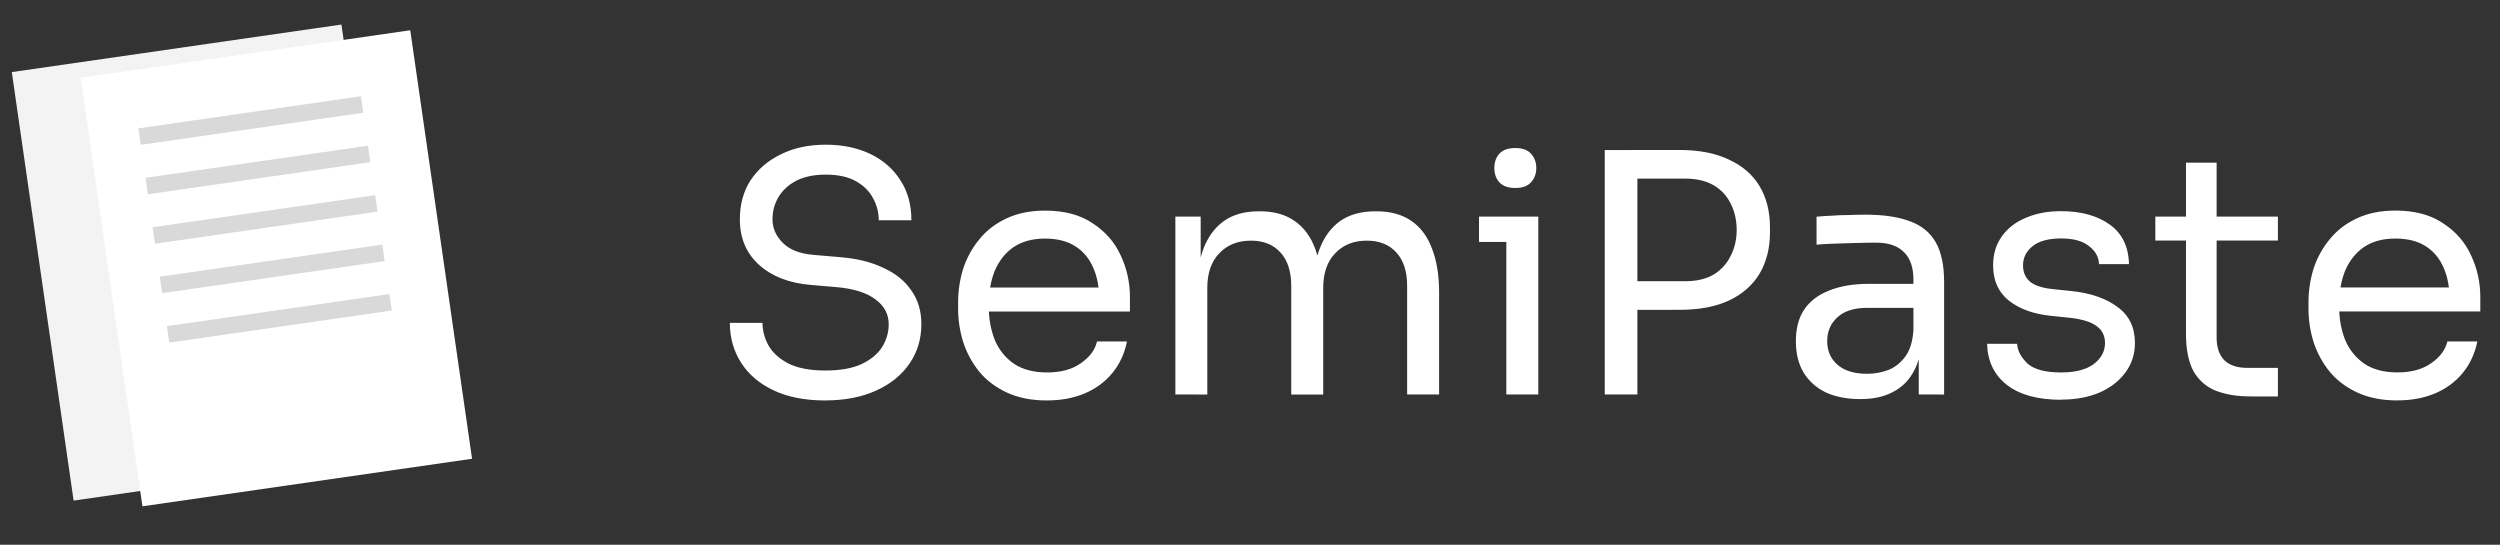 <?xml version="1.0" encoding="UTF-8" standalone="no"?>
<!-- Created with Inkscape (http://www.inkscape.org/) -->

<svg
   width="79.445mm"
   height="17.31mm"
   viewBox="0 0 79.445 17.31"
   version="1.1"
   id="svg5"
   inkscape:version="1.1 (c68e22c387, 2021-05-23)"
   sodipodi:docname="semipaste.svg"
   xmlns:inkscape="http://www.inkscape.org/namespaces/inkscape"
   xmlns:sodipodi="http://sodipodi.sourceforge.net/DTD/sodipodi-0.dtd"
   xmlns="http://www.w3.org/2000/svg"
   xmlns:svg="http://www.w3.org/2000/svg">
  <rect x="0" y="0" width="79.445" height="17.31" fill="#333333" stroke="none"/>
  <sodipodi:namedview
     id="namedview7"
     pagecolor="#505050"
     bordercolor="#eeeeee"
     borderopacity="1"
     inkscape:pageshadow="0"
     inkscape:pageopacity="0"
     inkscape:pagecheckerboard="0"
     inkscape:document-units="mm"
     showgrid="false"
     inkscape:zoom="2.9647587"
     inkscape:cx="140.48361"
     inkscape:cy="13.660471"
     inkscape:window-width="1920"
     inkscape:window-height="1015"
     inkscape:window-x="0"
     inkscape:window-y="0"
     inkscape:window-maximized="1"
     inkscape:current-layer="layer1"
     width="79.445mm" />
  <defs
     id="defs2" />
  <g
     inkscape:label="Layer 1"
     inkscape:groupmode="layer"
     id="layer1">
    <path
       d="m 26.23,12.726 c -0.642,0 -1.189,-0.106 -1.64,-0.318 -0.452,-0.212 -0.797,-0.504 -1.037,-0.878 -0.24,-0.374 -0.36,-0.797 -0.36,-1.27 h 1.037 c 0,0.233 0.06,0.466 0.18,0.699 0.127,0.233 0.335,0.427 0.624,0.582 0.296,0.155 0.695,0.233 1.196,0.233 0.466,0 0.847,-0.067 1.143,-0.201 0.296,-0.141 0.515,-0.321 0.656,-0.54 0.141,-0.226 0.212,-0.469 0.212,-0.73 0,-0.318 -0.138,-0.579 -0.413,-0.783 -0.275,-0.212 -0.677,-0.342 -1.206,-0.392 l -0.857,-0.074 c -0.684,-0.056 -1.231,-0.268 -1.64,-0.635 -0.409,-0.367 -0.614,-0.85 -0.614,-1.45 0,-0.473 0.113,-0.885 0.339,-1.238 0.233,-0.353 0.554,-0.628 0.963,-0.826 0.409,-0.205 0.885,-0.307 1.429,-0.307 0.536,0 1.009,0.099 1.418,0.296 0.409,0.198 0.727,0.476 0.953,0.836 0.233,0.353 0.349,0.776 0.349,1.27 h -1.037 c 0,-0.247 -0.06,-0.48 -0.18,-0.699 -0.113,-0.219 -0.293,-0.399 -0.54,-0.54 -0.247,-0.141 -0.568,-0.212 -0.963,-0.212 -0.381,0 -0.699,0.067 -0.953,0.201 -0.247,0.134 -0.434,0.31 -0.561,0.529 -0.12,0.212 -0.18,0.441 -0.18,0.688 0,0.282 0.109,0.533 0.328,0.751 0.219,0.219 0.543,0.346 0.974,0.381 l 0.857,0.074 c 0.529,0.042 0.984,0.155 1.365,0.339 0.388,0.176 0.684,0.416 0.889,0.72 0.212,0.296 0.318,0.653 0.318,1.069 0,0.473 -0.127,0.893 -0.381,1.259 -0.254,0.367 -0.61,0.653 -1.069,0.857 -0.459,0.205 -0.991,0.307 -1.598,0.307 z m 7.043,0 c -0.494,0 -0.921,-0.085 -1.281,-0.254 -0.36,-0.169 -0.653,-0.392 -0.878,-0.667 -0.226,-0.282 -0.395,-0.596 -0.508,-0.942 -0.106,-0.346 -0.159,-0.699 -0.159,-1.058 v -0.191 c 0,-0.367 0.053,-0.723 0.159,-1.069 0.113,-0.346 0.282,-0.656 0.508,-0.931 0.226,-0.282 0.511,-0.504 0.857,-0.667 0.353,-0.169 0.765,-0.254 1.238,-0.254 0.614,0 1.118,0.134 1.513,0.402 0.402,0.261 0.699,0.6 0.889,1.016 0.198,0.416 0.296,0.861 0.296,1.333 v 0.455 h -5.016 v -0.762 h 4.276 l -0.233,0.413 c 0,-0.402 -0.064,-0.748 -0.191,-1.037 -0.127,-0.296 -0.318,-0.526 -0.572,-0.688 -0.254,-0.162 -0.575,-0.243 -0.963,-0.243 -0.402,0 -0.737,0.092 -1.005,0.275 -0.261,0.183 -0.459,0.434 -0.593,0.751 -0.127,0.318 -0.191,0.684 -0.191,1.101 0,0.402 0.064,0.766 0.191,1.09 0.134,0.318 0.339,0.572 0.614,0.762 0.275,0.183 0.624,0.275 1.048,0.275 0.445,0 0.804,-0.099 1.079,-0.296 0.282,-0.198 0.452,-0.427 0.508,-0.688 h 0.953 c -0.077,0.388 -0.233,0.723 -0.466,1.005 -0.233,0.282 -0.526,0.497 -0.878,0.646 -0.353,0.148 -0.751,0.222 -1.196,0.222 z m 4.078,-0.191 V 6.884 h 0.804 v 2.424 h -0.127 c 0,-0.55 0.071,-1.016 0.212,-1.397 0.148,-0.388 0.367,-0.684 0.656,-0.889 0.289,-0.205 0.656,-0.307 1.101,-0.307 h 0.042 c 0.445,0 0.811,0.102 1.101,0.307 0.296,0.205 0.515,0.501 0.656,0.889 0.141,0.381 0.212,0.847 0.212,1.397 h -0.296 c 0,-0.55 0.074,-1.016 0.222,-1.397 0.148,-0.388 0.367,-0.684 0.656,-0.889 0.296,-0.205 0.667,-0.307 1.111,-0.307 h 0.042 c 0.445,0 0.815,0.102 1.111,0.307 0.296,0.205 0.515,0.501 0.656,0.889 0.148,0.381 0.222,0.847 0.222,1.397 v 3.228 h -1.016 V 9.086 c 0,-0.459 -0.113,-0.811 -0.339,-1.058 -0.226,-0.254 -0.54,-0.381 -0.942,-0.381 -0.416,0 -0.751,0.134 -1.005,0.402 -0.254,0.261 -0.381,0.628 -0.381,1.101 v 3.387 h -1.016 V 9.086 c 0,-0.459 -0.113,-0.811 -0.339,-1.058 -0.226,-0.254 -0.54,-0.381 -0.942,-0.381 -0.416,0 -0.751,0.134 -1.005,0.402 -0.254,0.261 -0.381,0.628 -0.381,1.101 v 3.387 z m 10.517,0 V 6.884 h 1.016 v 5.652 z m -0.868,-4.847 v -0.804 h 1.884 v 0.804 z m 1.154,-1.714 c -0.226,0 -0.395,-0.06 -0.508,-0.18 -0.106,-0.12 -0.159,-0.272 -0.159,-0.455 0,-0.183 0.053,-0.335 0.159,-0.455 0.113,-0.12 0.282,-0.18 0.508,-0.18 0.226,0 0.392,0.06 0.497,0.18 0.113,0.12 0.169,0.272 0.169,0.455 0,0.183 -0.056,0.335 -0.169,0.455 -0.106,0.12 -0.271,0.18 -0.497,0.18 z m 3.668,3.873 v -0.91 h 1.725 c 0.367,0 0.67,-0.071 0.91,-0.212 0.24,-0.148 0.42,-0.346 0.54,-0.593 0.127,-0.247 0.191,-0.522 0.191,-0.826 0,-0.31 -0.064,-0.589 -0.191,-0.836 -0.12,-0.247 -0.3,-0.441 -0.54,-0.582 -0.24,-0.141 -0.543,-0.212 -0.91,-0.212 h -1.725 v -0.91 h 1.535 c 0.635,0 1.164,0.102 1.587,0.307 0.43,0.198 0.755,0.48 0.974,0.847 0.219,0.367 0.328,0.801 0.328,1.302 v 0.169 c 0,0.494 -0.109,0.928 -0.328,1.302 -0.219,0.367 -0.543,0.653 -0.974,0.857 -0.423,0.198 -0.953,0.296 -1.587,0.296 z m -0.826,2.688 V 4.768 h 1.037 v 7.768 z m 9.978,0 v -1.693 h -0.169 V 8.885 c 0,-0.388 -0.102,-0.681 -0.307,-0.878 -0.198,-0.198 -0.491,-0.296 -0.878,-0.296 -0.219,0 -0.445,0.004 -0.677,0.011 -0.233,0.007 -0.455,0.014 -0.667,0.021 -0.212,0.007 -0.395,0.018 -0.55,0.032 v -0.889 c 0.155,-0.014 0.318,-0.025 0.487,-0.032 0.176,-0.014 0.356,-0.021 0.54,-0.021 0.183,-0.007 0.36,-0.011 0.529,-0.011 0.578,0 1.051,0.071 1.418,0.212 0.367,0.134 0.638,0.356 0.815,0.667 0.176,0.31 0.265,0.73 0.265,1.259 v 3.577 z m -1.852,0.148 c -0.423,0 -0.79,-0.071 -1.101,-0.212 -0.303,-0.148 -0.54,-0.36 -0.709,-0.635 -0.162,-0.275 -0.243,-0.607 -0.243,-0.995 0,-0.402 0.088,-0.737 0.265,-1.005 0.183,-0.268 0.448,-0.469 0.794,-0.603 0.346,-0.141 0.762,-0.212 1.249,-0.212 h 1.535 v 0.762 h -1.577 c -0.409,0 -0.723,0.099 -0.942,0.296 -0.219,0.198 -0.328,0.452 -0.328,0.762 0,0.31 0.109,0.561 0.328,0.751 0.219,0.191 0.533,0.286 0.942,0.286 0.24,0 0.469,-0.042 0.688,-0.127 0.219,-0.092 0.398,-0.24 0.54,-0.445 0.148,-0.212 0.229,-0.501 0.243,-0.868 l 0.275,0.402 c -0.035,0.402 -0.134,0.741 -0.296,1.016 -0.155,0.268 -0.374,0.473 -0.656,0.614 -0.275,0.141 -0.61,0.212 -1.005,0.212 z m 6.373,0.021 c -0.741,0 -1.316,-0.159 -1.725,-0.476 -0.402,-0.318 -0.61,-0.751 -0.624,-1.302 h 0.953 c 0.014,0.219 0.124,0.427 0.328,0.624 0.212,0.191 0.568,0.286 1.069,0.286 0.452,0 0.797,-0.088 1.037,-0.265 0.24,-0.183 0.36,-0.406 0.36,-0.667 0,-0.233 -0.088,-0.413 -0.265,-0.54 -0.176,-0.134 -0.462,-0.222 -0.857,-0.265 l -0.614,-0.064 c -0.536,-0.056 -0.974,-0.215 -1.312,-0.476 -0.339,-0.268 -0.508,-0.642 -0.508,-1.122 0,-0.36 0.092,-0.667 0.275,-0.921 0.184,-0.261 0.438,-0.459 0.762,-0.593 0.325,-0.141 0.699,-0.212 1.122,-0.212 0.635,0 1.15,0.141 1.545,0.423 0.395,0.282 0.6,0.702 0.614,1.259 h -0.953 c -0.007,-0.226 -0.113,-0.416 -0.318,-0.572 -0.197,-0.162 -0.494,-0.243 -0.889,-0.243 -0.395,0 -0.695,0.081 -0.9,0.243 -0.205,0.162 -0.307,0.367 -0.307,0.614 0,0.212 0.071,0.381 0.212,0.508 0.148,0.127 0.388,0.208 0.72,0.243 l 0.614,0.064 c 0.607,0.064 1.094,0.233 1.46,0.508 0.367,0.268 0.55,0.649 0.55,1.143 0,0.353 -0.102,0.667 -0.307,0.942 -0.197,0.268 -0.473,0.48 -0.826,0.635 -0.353,0.148 -0.758,0.222 -1.217,0.222 z m 6.024,-0.106 c -0.423,0 -0.79,-0.06 -1.101,-0.18 -0.303,-0.12 -0.54,-0.325 -0.709,-0.614 -0.162,-0.296 -0.243,-0.695 -0.243,-1.196 V 5.17 h 0.974 v 5.567 c 0,0.303 0.081,0.54 0.243,0.709 0.169,0.162 0.406,0.243 0.709,0.243 h 0.995 v 0.91 z m -3.027,-4.953 v -0.762 h 3.895 v 0.762 z m 7.693,5.08 c -0.494,0 -0.921,-0.085 -1.281,-0.254 -0.36,-0.169 -0.653,-0.392 -0.878,-0.667 -0.226,-0.282 -0.395,-0.596 -0.508,-0.942 -0.106,-0.346 -0.159,-0.699 -0.159,-1.058 v -0.191 c 0,-0.367 0.053,-0.723 0.159,-1.069 0.113,-0.346 0.282,-0.656 0.508,-0.931 0.226,-0.282 0.511,-0.504 0.857,-0.667 0.353,-0.169 0.765,-0.254 1.238,-0.254 0.614,0 1.118,0.134 1.513,0.402 0.402,0.261 0.699,0.6 0.889,1.016 0.197,0.416 0.296,0.861 0.296,1.333 v 0.455 h -5.016 v -0.762 h 4.276 l -0.233,0.413 c 0,-0.402 -0.064,-0.748 -0.191,-1.037 -0.127,-0.296 -0.318,-0.526 -0.572,-0.688 -0.254,-0.162 -0.575,-0.243 -0.963,-0.243 -0.402,0 -0.737,0.092 -1.005,0.275 -0.261,0.183 -0.459,0.434 -0.593,0.751 -0.127,0.318 -0.191,0.684 -0.191,1.101 0,0.402 0.064,0.766 0.191,1.09 0.134,0.318 0.339,0.572 0.614,0.762 0.275,0.183 0.624,0.275 1.048,0.275 0.445,0 0.804,-0.099 1.079,-0.296 0.282,-0.198 0.451,-0.427 0.508,-0.688 h 0.953 c -0.078,0.388 -0.233,0.723 -0.466,1.005 -0.233,0.282 -0.526,0.497 -0.878,0.646 -0.353,0.148 -0.751,0.222 -1.196,0.222 z"
       fill="#ffffff"
       id="path9"
       style="stroke-width:0.265" />
    <rect
       y="2.321"
       width="10.583"
       height="13.758"
       transform="rotate(-8.209)"
       fill="#f3f3f3"
       id="rect11"
       x="0.044"
       style="stroke-width:0.265" />
    <rect
       x="2.183"
       y="2.813"
       width="10.583"
       height="13.758"
       transform="rotate(-8.209)"
       fill="#ffffff"
       id="rect13"
       style="stroke-width:0.265" />
    <rect
       x="3.77"
       y="4.665"
       width="7.144"
       height="0.529"
       transform="rotate(-8.209)"
       fill="#d9d9d9"
       id="rect15"
       style="stroke-width:0.265" />
    <rect
       x="3.77"
       y="6.252"
       width="7.144"
       height="0.529"
       transform="rotate(-8.209)"
       fill="#d9d9d9"
       id="rect17"
       style="stroke-width:0.265" />
    <rect
       x="3.77"
       y="7.84"
       width="7.144"
       height="0.529"
       transform="rotate(-8.209)"
       fill="#d9d9d9"
       id="rect19"
       style="stroke-width:0.265" />
    <rect
       x="3.77"
       y="9.427"
       width="7.144"
       height="0.529"
       transform="rotate(-8.209)"
       fill="#d9d9d9"
       id="rect21"
       style="stroke-width:0.265" />
    <rect
       x="3.77"
       y="11.015"
       width="7.144"
       height="0.529"
       transform="rotate(-8.209)"
       fill="#d9d9d9"
       id="rect23"
       style="stroke-width:0.265" />
  </g>
</svg>
